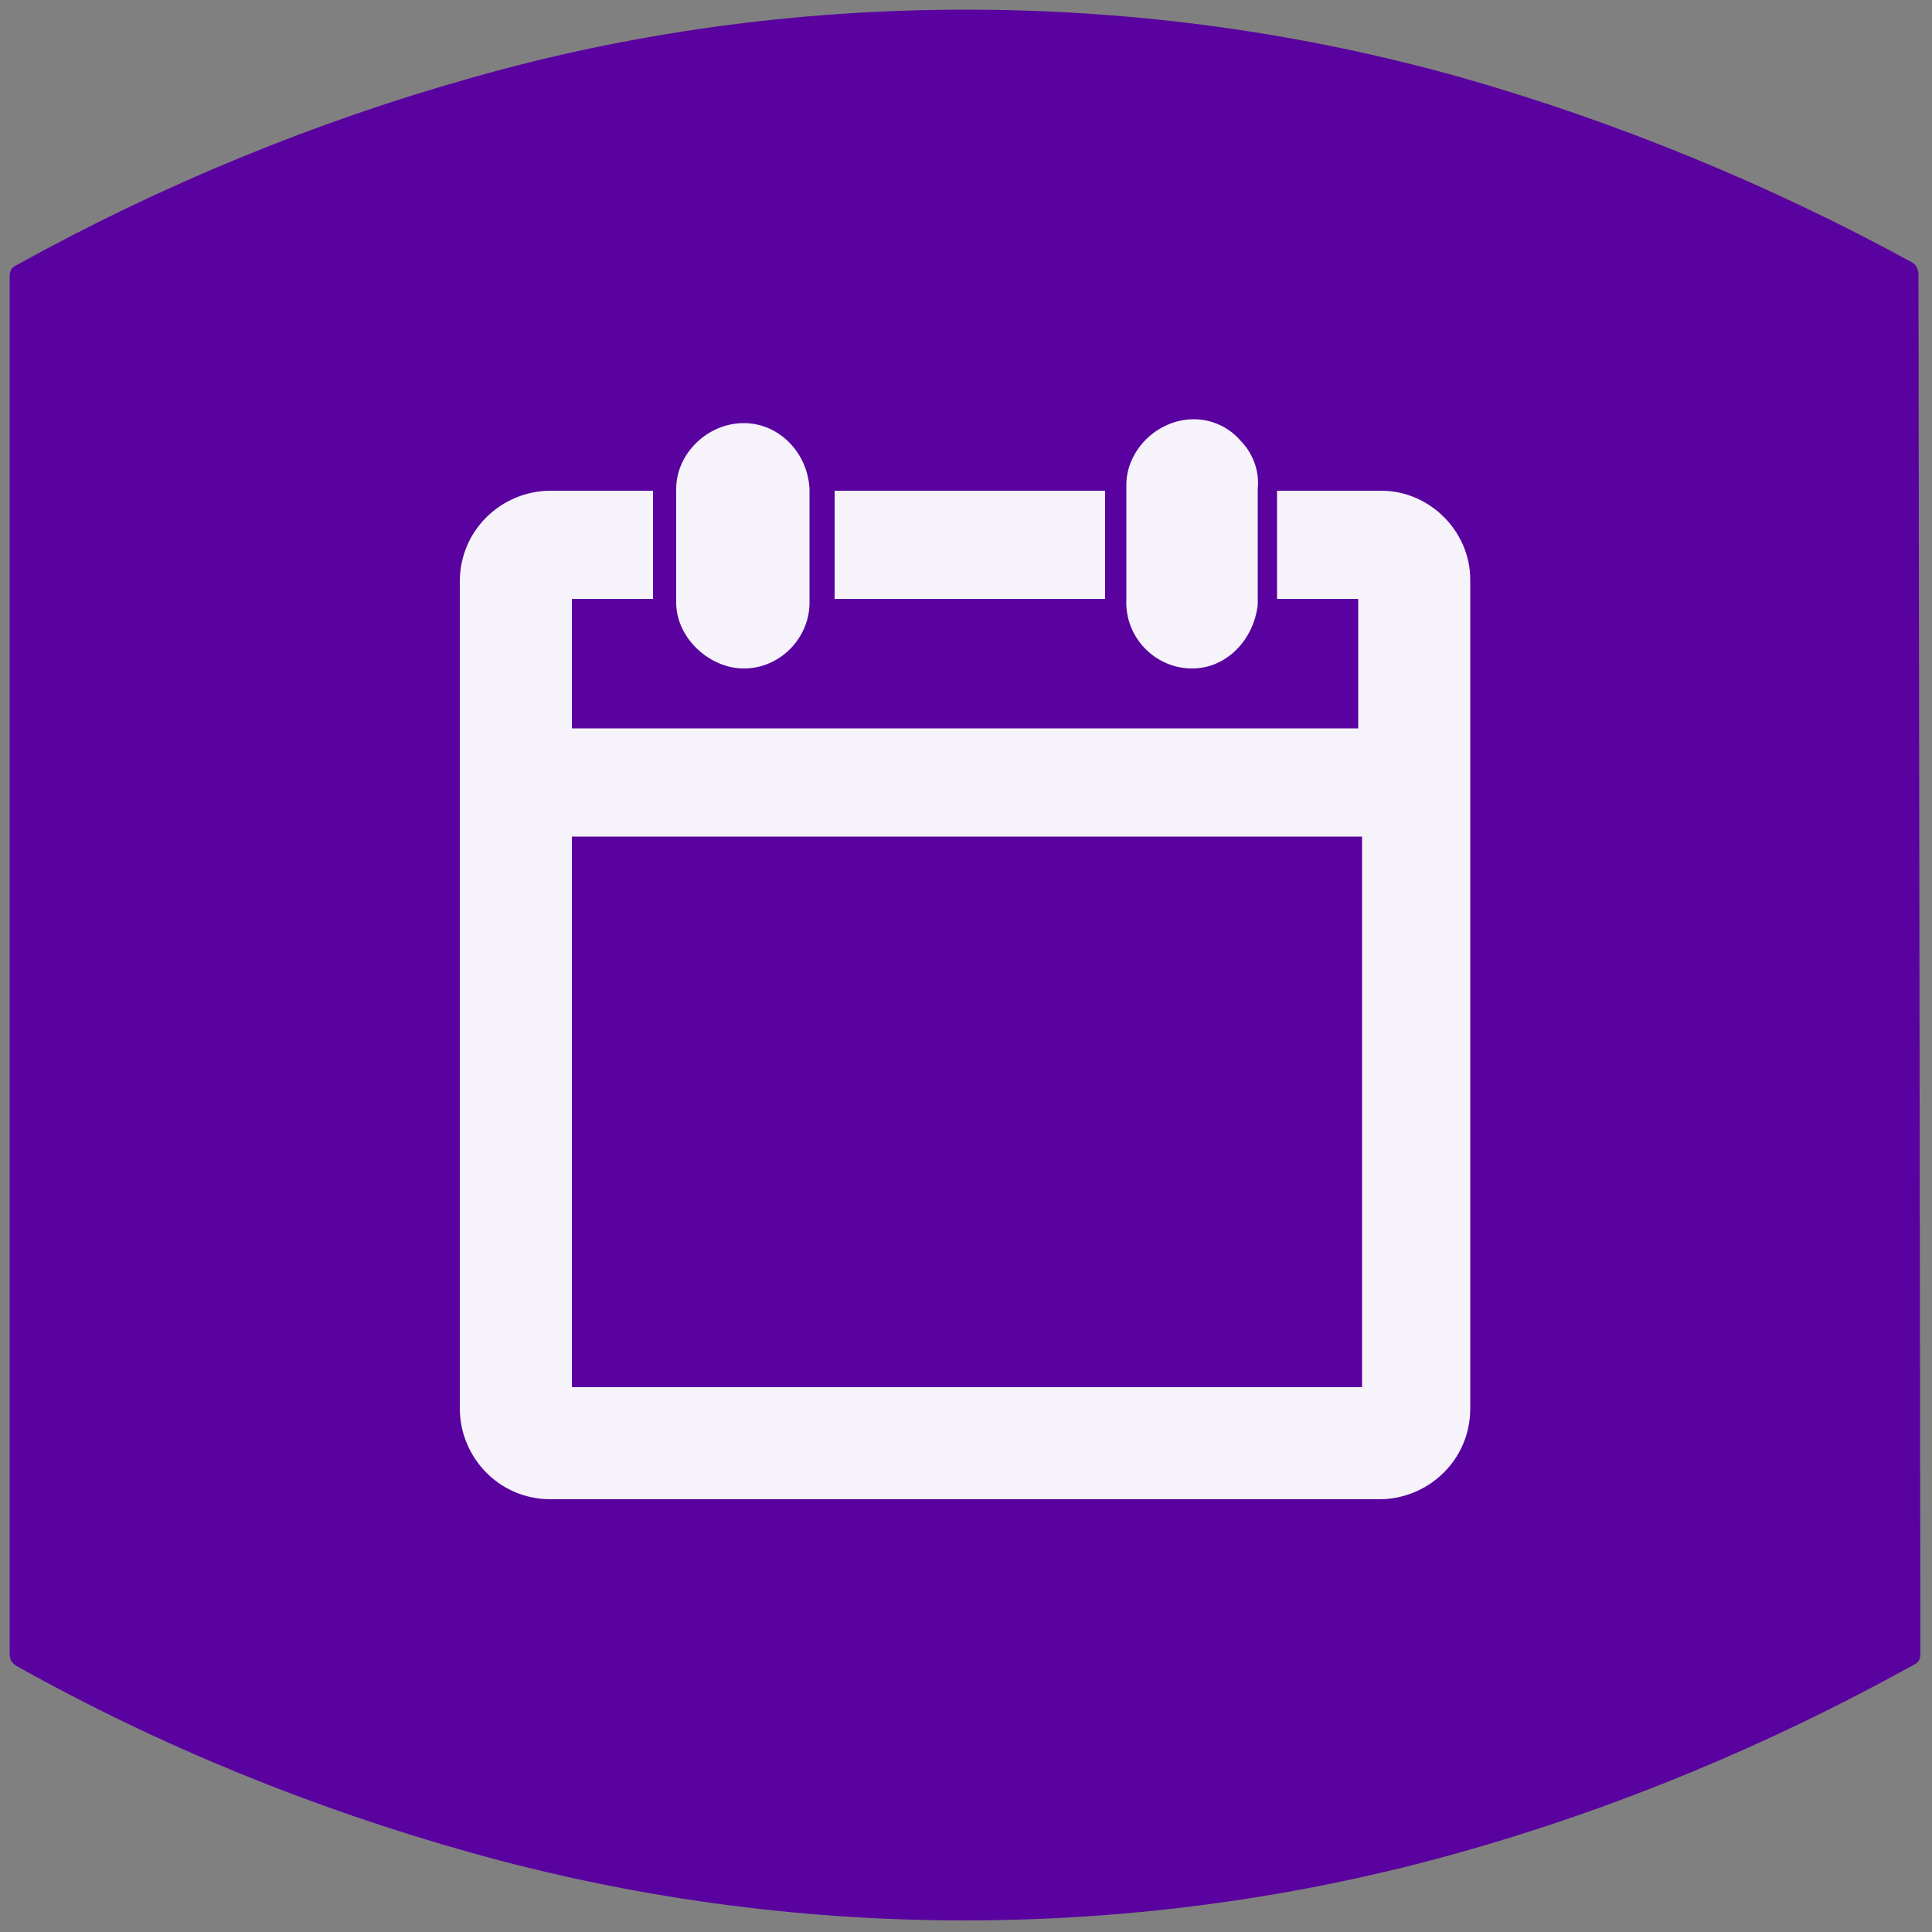 <?xml version="1.0" encoding="utf-8"?>
<!-- Generator: Adobe Illustrator 22.1.0, SVG Export Plug-In . SVG Version: 6.00 Build 0)  -->
<svg version="1.1" id="Layer_1" xmlns="http://www.w3.org/2000/svg" xmlns:xlink="http://www.w3.org/1999/xlink" x="0px" y="0px"
	 viewBox="0 0 100 100" style="enable-background:new 0 0 100 100;" xml:space="preserve">
<rect x="0" y="0" width="100" height="100" fill="#808080" stroke="none"/>
<style type="text/css">
	.st0{fill:#59029F;}
	.st1{fill:#F6F3FA;}
</style>
<path class="st0" d="M50,0.5c-8.8,0-17.4,1.2-25.5,3.5C16.3,6.3,8.3,9.6,0.9,13.7c-0.2,0.1-0.4,0.2-0.4,0.6v71.3
	c0,0.4,0.2,0.5,0.3,0.6c7.5,4.2,15.4,7.4,23.6,9.7c8.2,2.3,16.8,3.5,25.5,3.5c8.8,0,17.4-1.2,25.6-3.5s16.1-5.6,23.5-9.7
	c0.2-0.1,0.4-0.2,0.4-0.6l-0.1-71.5c-0.1-0.4-0.2-0.4-0.3-0.5c-7.3-4-15.3-7.3-23.4-9.6C67.4,1.7,58.8,0.5,50,0.5z"/>
<g>
	<path class="st1" d="M61.7,34.6c1.8,0,3.2-1.5,3.4-3.3v-6c0.1-1-0.3-1.9-0.9-2.5c-0.6-0.7-1.5-1.1-2.4-1.1c-1.9,0-3.5,1.6-3.5,3.4
		V31C58.2,33,59.8,34.6,61.7,34.6z"/>
	<path class="st1" d="M38.5,34.6c1.9,0,3.4-1.6,3.4-3.4v-5.9c-0.1-1.9-1.6-3.4-3.4-3.4c-1.9,0-3.5,1.6-3.5,3.4v5.9
		C35,33,36.7,34.6,38.5,34.6z"/>
	<rect x="43.2" y="25.4" class="st1" width="14" height="5.6"/>
	<path class="st1" d="M71.5,25.4h-5.4V31h4.2v6.7H29.6V31h4.2v-5.6h-5.3c-2.5,0-4.7,2-4.7,4.7v42.8c0,2.5,2,4.7,4.7,4.7h42.9
		c2.5,0,4.7-2,4.7-4.7V30C76.1,27.5,74,25.4,71.5,25.4z M70.5,43.3v28.5H29.6V43.3H70.5z"/>
</g>
</svg>
